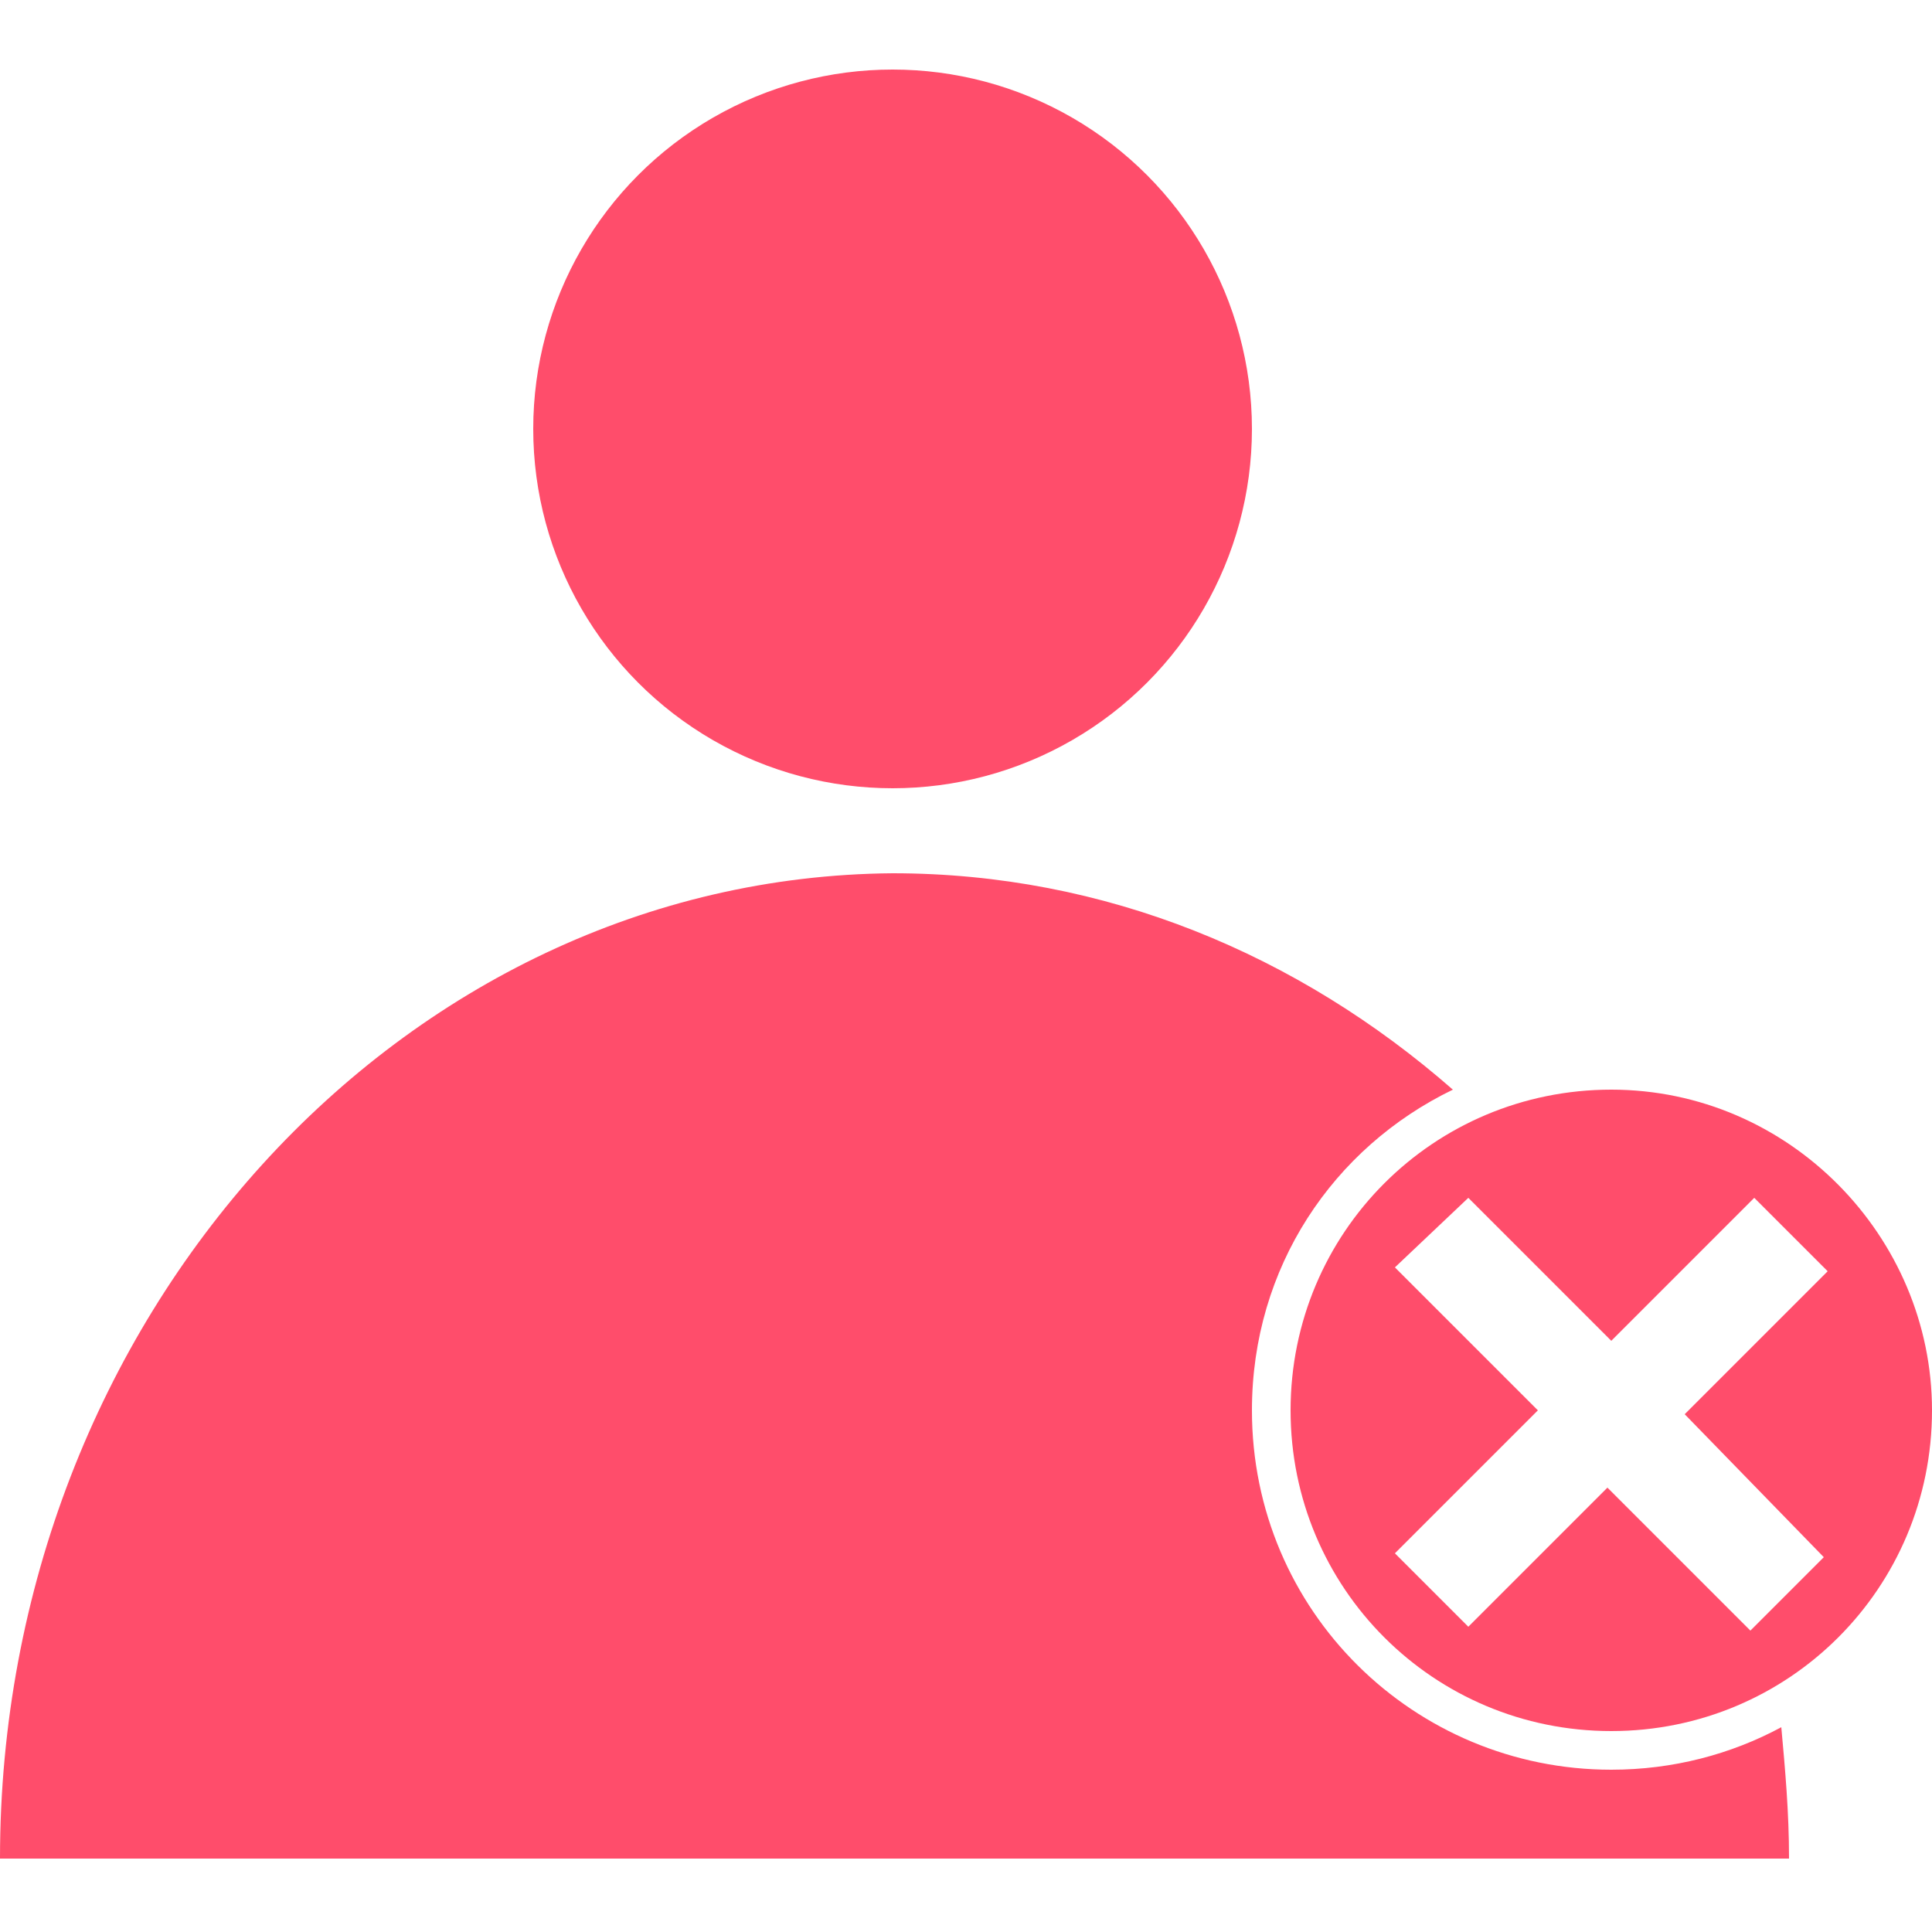 <?xml version="1.0" encoding="utf-8"?>
<!-- Generator: Adobe Illustrator 18.1.1, SVG Export Plug-In . SVG Version: 6.00 Build 0)  -->
<svg version="1.1" id="Layer_1" xmlns="http://www.w3.org/2000/svg" xmlns:xlink="http://www.w3.org/1999/xlink" x="0px" y="0px"
	 viewBox="0 0 50 50" enable-background="new 0 0 50 50" xml:space="preserve">
<g id="Free" display="none">
	<g display="inline">
		<circle cx="23.1" cy="11.1" r="9.3"/>
		<path d="M41.7,45.8c-5.1,0-9.3-4.1-9.3-9.3c0-3.7,2.1-6.8,5.2-8.3c-4-3.5-9-5.6-14.5-5.6C10.4,22.7,0,34.1,0,48.1h46.3
			c0-1.2-0.1-2.3-0.2-3.4C44.8,45.4,43.3,45.8,41.7,45.8z"/>
		<path d="M41.7,28.2c-4.6,0-8.3,3.7-8.3,8.3s3.7,8.3,8.3,8.3s8.3-3.7,8.3-8.3C50,32,46.3,28.2,41.7,28.2z M46.8,34.8l-7.9,7.8
			l-3.2-3.1v-2.4l3.2,3.1l7.9-7.8V34.8z"/>
	</g>
</g>
<g id="Busy">
	<g>
		<circle fill="#FF4D6B" cx="23.1" cy="11.1" r="9.3"/>
		<path fill="#FF4D6B" d="M41.7,45.8c-5.1,0-9.3-4.1-9.3-9.3c0-3.7,2.1-6.8,5.2-8.3c-4-3.5-9-5.6-14.5-5.6C10.4,22.7,0,34.1,0,48.1
			h46.3c0-1.2-0.1-2.3-0.2-3.4C44.8,45.4,43.3,45.8,41.7,45.8z"/>
		<path fill="#FF4D6B" d="M41.7,28.2c-4.6,0-8.3,3.7-8.3,8.3s3.7,8.3,8.3,8.3s8.3-3.7,8.3-8.3C50,32,46.3,28.2,41.7,28.2z
			 M47.2,40.3l-1.9,1.9l-3.7-3.7L38,42.1l-1.9-1.9l3.7-3.7l-3.7-3.7L38,31l3.7,3.7l3.7-3.7l1.9,1.9l-3.7,3.7L47.2,40.3z"/>
	</g>
</g>
<g id="Tentative" display="none">
	<g display="inline">
		<circle fill="#FEEB3F" cx="23.1" cy="11.1" r="9.3"/>
		<path fill="#FEEB3F" d="M41.7,45.8c-5.1,0-9.3-4.1-9.3-9.3c0-3.7,2.1-6.8,5.2-8.3c-4-3.5-9-5.6-14.5-5.6C10.4,22.7,0,34.1,0,48.1
			h46.3c0-1.2-0.1-2.3-0.2-3.4C44.8,45.4,43.3,45.8,41.7,45.8z"/>
		<path fill="#FEEB3F" d="M41.7,28.2c-4.6,0-8.3,3.7-8.3,8.3s3.7,8.3,8.3,8.3s8.3-3.7,8.3-8.3C50,32,46.3,28.2,41.7,28.2z
			 M41.7,43.1c-0.6,0-1.1-0.5-1.1-1.1s0.5-1.1,1.1-1.1s1.1,0.5,1.1,1.1C42.7,42.6,42.3,43.1,41.7,43.1z M42.7,37.5v1.8h-2.2v-3.7
			l1.3-0.1c0.8-0.1,1.4-0.8,1.4-1.6c0-0.9-0.7-1.6-1.6-1.6c-0.9,0-1.6,0.7-1.6,1.6h-2.2c0-2.1,1.7-3.8,3.8-3.8s3.8,1.7,3.8,3.8
			C45.4,35.6,44.3,37,42.7,37.5z"/>
	</g>
</g>
</svg>
